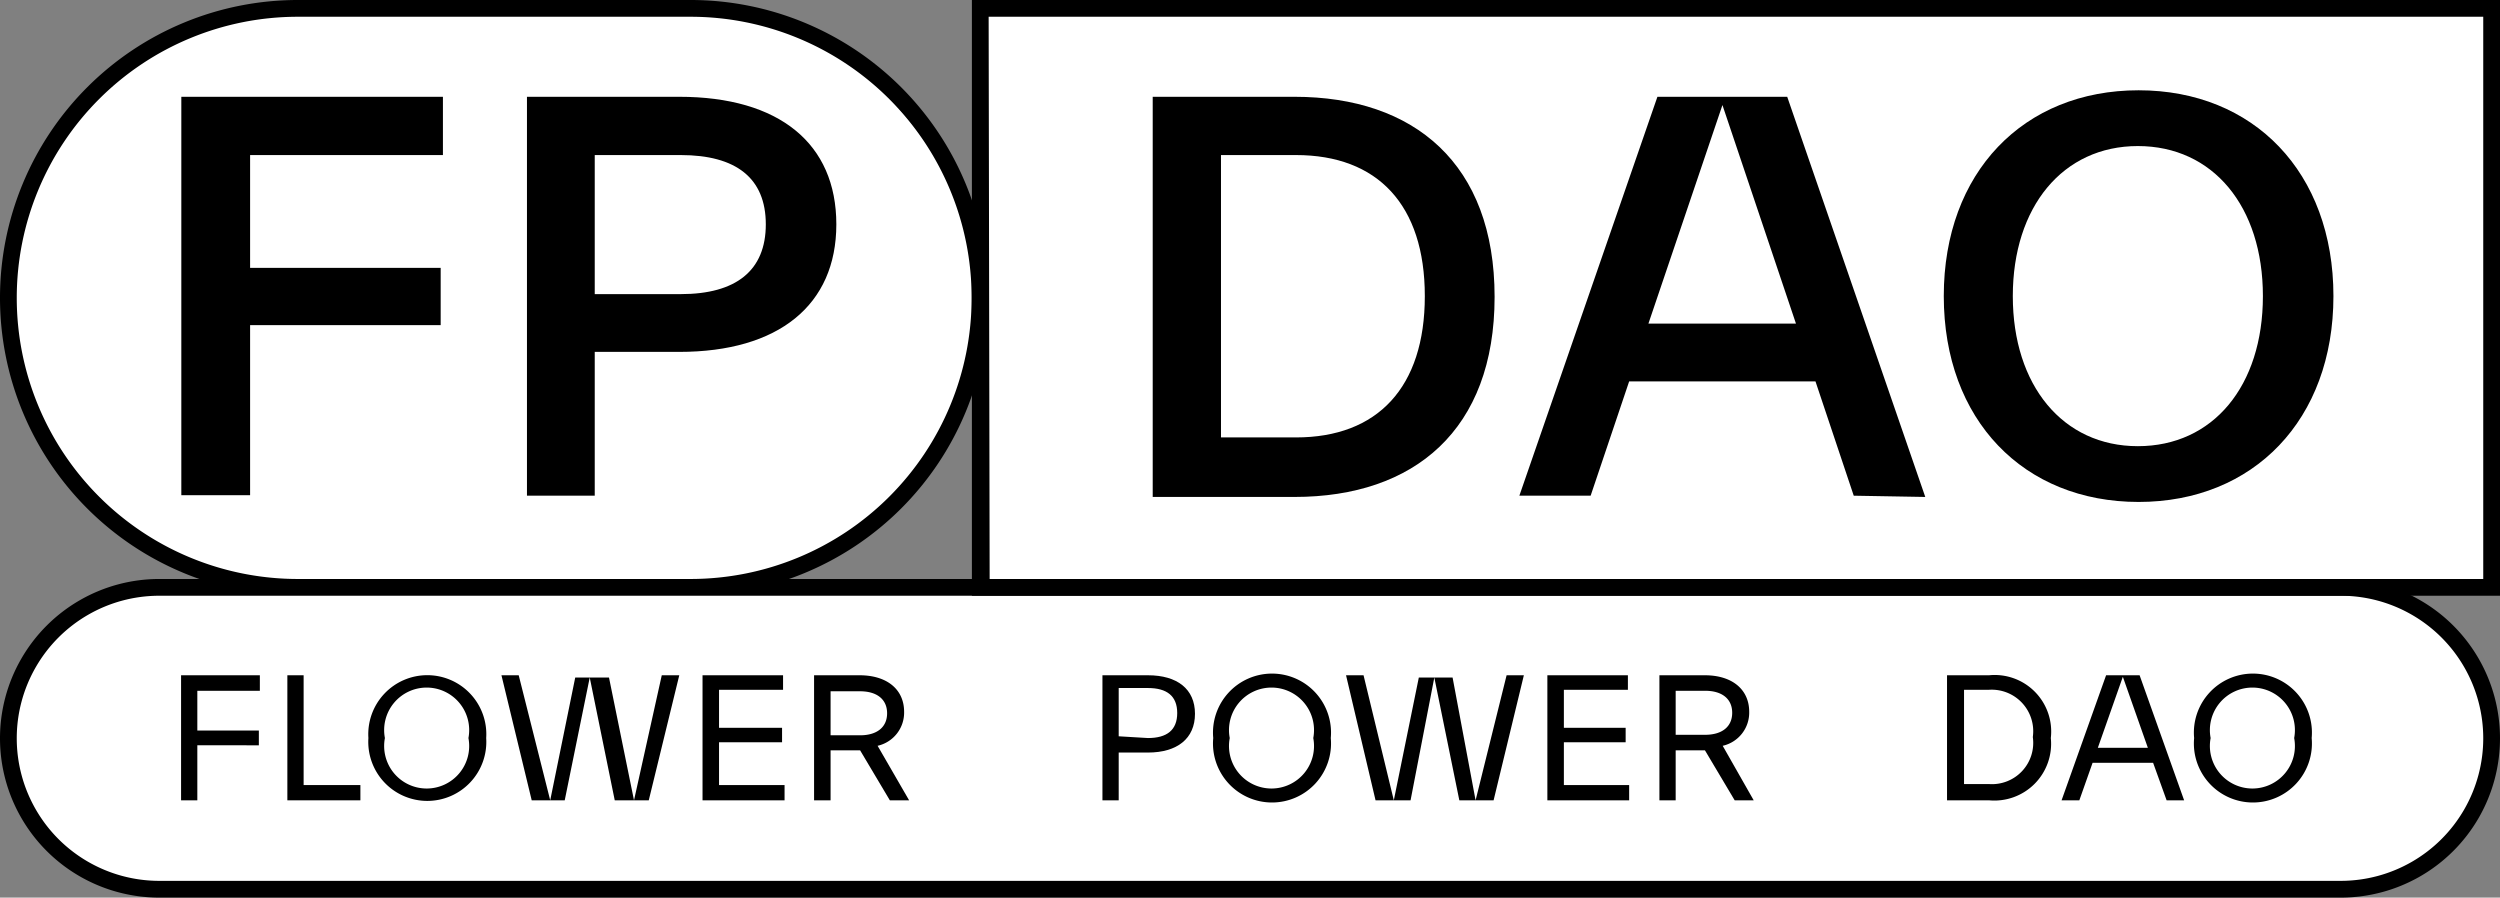 <svg xmlns="http://www.w3.org/2000/svg" viewBox="0 0 99.96 35.89">
  <rect x="0" y="0" width="99.96" height="35.89" fill="#808080" stroke="none"/>
  <defs>
    <style>
      .a {
        fill: #fff;
      }
    </style>
  </defs>
  <g>
    <rect class="a" x="0.33" y="0.34" width="38.86" height="23.15" rx="11.58"/>
    <path d="M27.61,23.82H11.91A11.91,11.91,0,0,1,11.91,0h15.7a11.91,11.91,0,1,1,0,23.82ZM11.91.67a11.24,11.24,0,0,0,0,22.48h15.7a11.24,11.24,0,1,0,0-22.48Z" transform="translate(0 0)"/>
  </g>
  <g>
    <rect class="a" x="0.34" y="23.48" width="99.29" height="12.07" rx="6.03" transform="translate(99.96 59.03) rotate(-180)"/>
    <path d="M93.59,35.89H6.37a6.37,6.37,0,0,1,0-12.74H93.59a6.37,6.37,0,0,1,0,12.74ZM6.37,23.82a5.7,5.7,0,0,0,0,11.4H93.59a5.7,5.7,0,1,0,0-11.4Z" transform="translate(0 0)"/>
  </g>
  <g>
    <rect class="a" x="39.19" y="0.34" width="60.43" height="23.15"/>
    <path d="M100,23.82H38.86V0H100Zm-60.43-.67H99.29V.67H39.53Z" transform="translate(0 0)"/>
  </g>
  <g>
    <path d="M10.39,27.62H7.89v1.59h2.46v.59H7.89V32H7.24V27h3.15Z" transform="translate(0 0)"/>
    <path d="M12.14,31.39h2.27V32H11.49V27h.65Z" transform="translate(0 0)"/>
    <path d="M14.73,29.51a2.36,2.36,0,1,1,4.71,0,2.36,2.36,0,1,1-4.71,0Zm4,0a1.7,1.7,0,1,0-3.34,0,1.7,1.7,0,1,0,3.34,0Z" transform="translate(0 0)"/>
    <path d="M26.46,27h.7L25.94,32H24.58l-1-4.91-1,4.91H21.26L20.05,27h.69L22,32l1-4.91h1.35l1,4.91Z" transform="translate(0 0)"/>
    <path d="M28.75,31.39h2.62V32H28.09V27h3.22v.58H28.75v1.52h2.52v.58H28.75Z" transform="translate(0 0)"/>
    <path d="M36.35,32h-.77l-1.19-2H33.21v2h-.66V27h1.82c1.1,0,1.78.57,1.78,1.46a1.36,1.36,0,0,1-1.06,1.36Zm-3.14-4.36v1.76h1.18c.67,0,1.08-.32,1.08-.88s-.41-.88-1.08-.88Z" transform="translate(0 0)"/>
    <path d="M45.9,27c1.17,0,1.88.55,1.88,1.54s-.71,1.55-1.88,1.55H44.73V32h-.65V27Zm0,2.51c.76,0,1.17-.32,1.17-1s-.41-1-1.17-1H44.73v1.93Z" transform="translate(0 0)"/>
    <path d="M48.51,29.51a2.36,2.36,0,1,1,4.7,0,2.36,2.36,0,1,1-4.7,0Zm4,0a1.7,1.7,0,1,0-3.34,0,1.7,1.7,0,1,0,3.34,0Z" transform="translate(0 0)"/>
    <path d="M60.24,27h.69L59.72,32H58.35l-1-4.91L56.4,32H55L53.82,27h.7L55.73,32l1-4.91h1.35L59,32Z" transform="translate(0 0)"/>
    <path d="M62.53,31.39h2.61V32H61.87V27h3.22v.58H62.53v1.52H65v.58H62.53Z" transform="translate(0 0)"/>
    <path d="M70.12,32h-.76l-1.19-2H67v2h-.65V27h1.82c1.09,0,1.77.57,1.77,1.46a1.36,1.36,0,0,1-1.06,1.36ZM67,27.62v1.76h1.18c.67,0,1.08-.32,1.08-.88s-.41-.88-1.08-.88Z" transform="translate(0 0)"/>
    <path d="M79.53,27A2.26,2.26,0,0,1,82,29.51,2.27,2.27,0,0,1,79.53,32H77.85V27Zm0,4.35a1.65,1.65,0,0,0,1.75-1.88,1.66,1.66,0,0,0-1.75-1.89h-1v3.77Z" transform="translate(0 0)"/>
    <path d="M86.63,32l-.54-1.5H83.67L83.14,32h-.71L84.21,27h1.34L87.33,32ZM83.88,29.9h2l-1-2.84Z" transform="translate(0 0)"/>
    <path d="M87.73,29.51a2.36,2.36,0,1,1,4.7,0,2.36,2.36,0,1,1-4.7,0Zm4,0a1.7,1.7,0,1,0-3.34,0,1.7,1.7,0,1,0,3.34,0Z" transform="translate(0 0)"/>
  </g>
  <g>
    <path d="M17.71,6.2H10v4.51h7.62V13H10v6.8H7.25V3.87H17.71Z" transform="translate(0 0)"/>
    <path d="M27.16,3.87c4,0,6.28,1.87,6.28,5.1s-2.31,5.1-6.28,5.1H23.78v5.75H21.07V3.87Zm.06,7.89c2.21,0,3.4-.94,3.4-2.79S29.43,6.2,27.22,6.2H23.78v5.56Z" transform="translate(0 0)"/>
  </g>
  <g>
    <path d="M51.76,3.87c4.79,0,8,2.68,8,8s-3.21,8-8,8H46.09V3.87Zm.06,13.62c3.26,0,5.15-2,5.15-5.65S55.08,6.2,51.82,6.2h-3V17.49Z" transform="translate(0 0)"/>
    <path d="M74.12,19.82l-1.53-4.57H65.14L63.6,19.82H60.75L66.27,3.87h5.19l5.52,16Zm-8.21-6.88h5.9L68.87,4.2Z" transform="translate(0 0)"/>
    <path d="M77.72,11.84c0-4.95,3.19-8.23,7.79-8.23s7.79,3.28,7.79,8.23-3.2,8.23-7.79,8.23S77.72,16.8,77.72,11.84Zm12.76,0c0-3.59-2-6-5-6s-5,2.43-5,6,2,6,5,6S90.48,15.44,90.48,11.84Z" transform="translate(0 0)"/>
  </g>
</svg>
